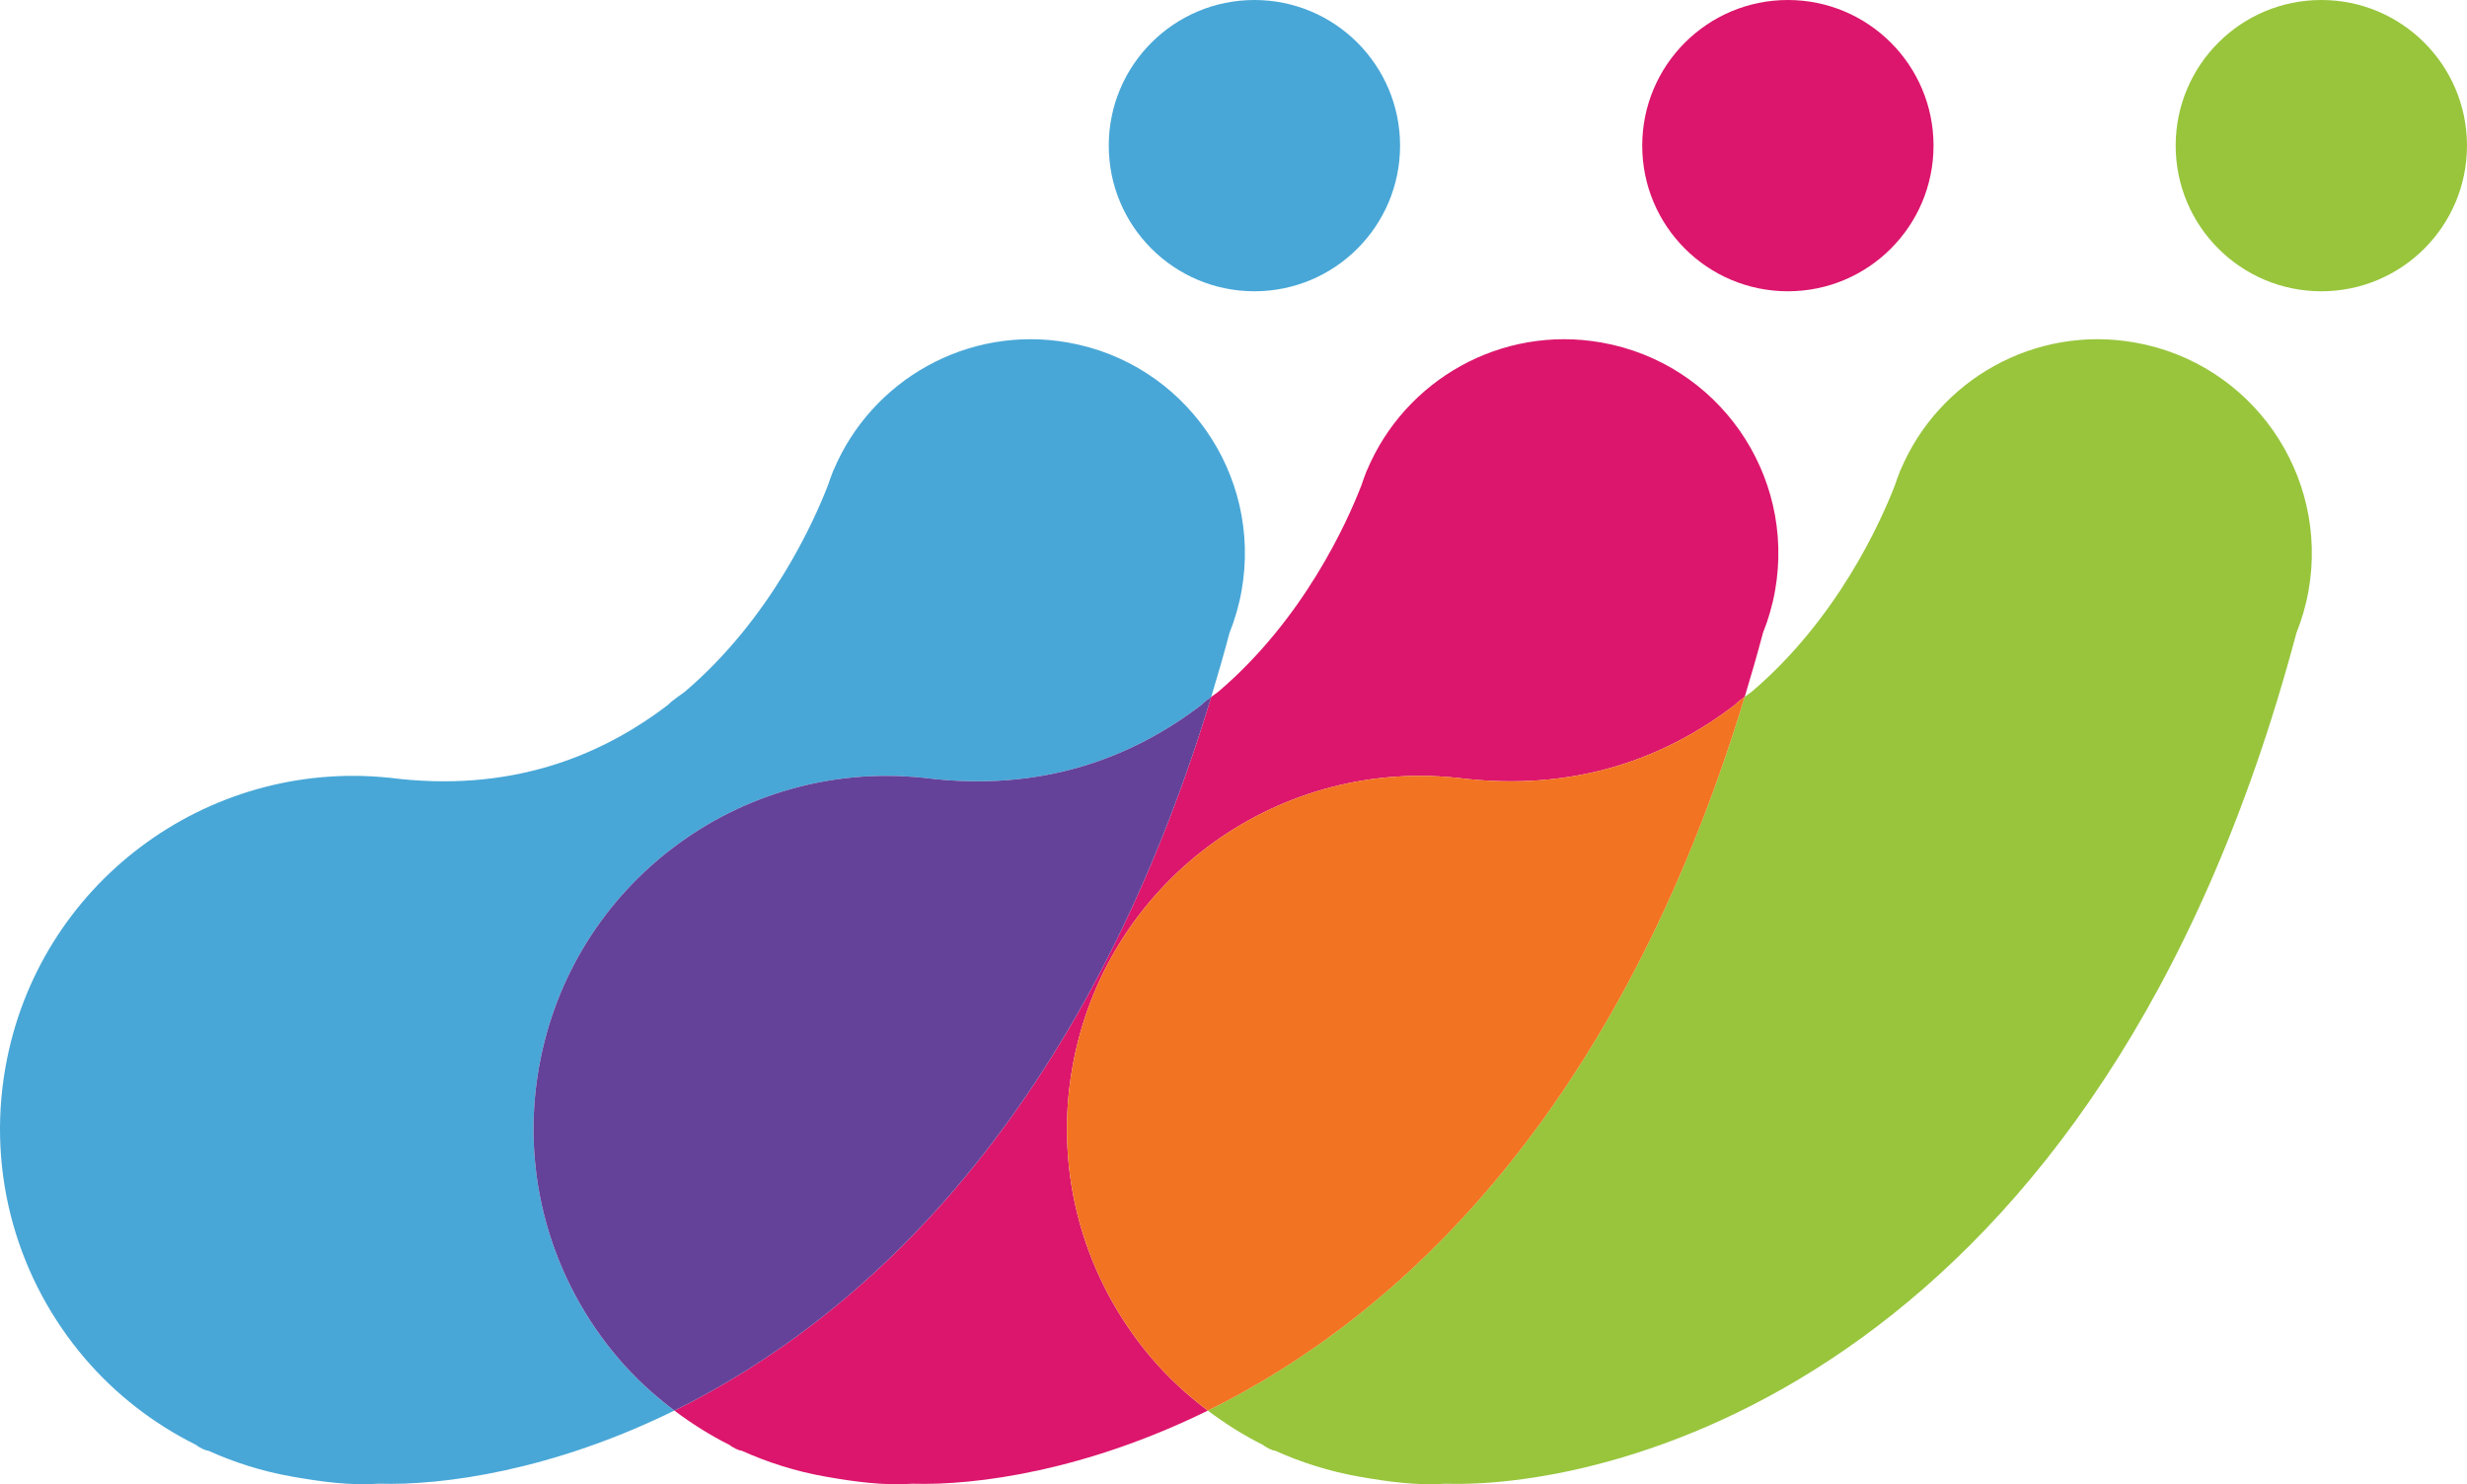<?xml version="1.0" encoding="utf-8"?>
<!-- Generator: Adobe Illustrator 16.0.0, SVG Export Plug-In . SVG Version: 6.00 Build 0)  -->
<!DOCTYPE svg PUBLIC "-//W3C//DTD SVG 1.1//EN" "http://www.w3.org/Graphics/SVG/1.1/DTD/svg11.dtd">
<svg version="1.1" id="Layer_1" xmlns="http://www.w3.org/2000/svg" xmlns:xlink="http://www.w3.org/1999/xlink" x="0px" y="0px"
	 width="144.138px" height="86.729px" viewBox="-0.001 0.001 144.138 86.729" enable-background="new -0.001 0.001 144.138 86.729"
	 xml:space="preserve">
<g>
	<path fill="#48A7D7" d="M36.119,79.364c-3.86-4.521-5.747-10.672-4.634-16.987c1.89-10.724,11.738-18.021,22.396-16.934
		c0.009-0.023,0.018,0.024,0.027,0c7.037,0.912,12.351-1.242,16.296-4.263c0.121-0.133,0.354-0.308,0.564-0.46
		c0.367-1.212,0.724-2.449,1.063-3.724c0-0.003,0.002-0.005,0.002-0.008c0.316-0.788,0.556-1.617,0.71-2.484
		c1.199-6.805-3.345-13.293-10.15-14.49c-5.861-1.034-11.479,2.198-13.692,7.46l-0.011,0.002c0,0-0.009,0.031-0.026,0.078
		c-0.104,0.256-0.194,0.521-0.284,0.784c-0.824,2.14-3.366,7.829-8.383,12.094c-0.111,0.094-0.74,0.504-0.962,0.748
		c-3.945,3.021-9.259,5.175-16.296,4.263c-0.009,0.024-0.018-0.023-0.028,0c-10.658-1.087-20.506,6.21-22.396,16.934
		c-1.113,6.315,0.773,12.466,4.634,16.987c1.78,2.086,3.987,3.814,6.508,5.067c0.163,0.144,0.615,0.361,0.681,0.325
		c1.538,0.694,3.181,1.219,4.918,1.524c1.712,0.302,3.411,0.534,5.069,0.417c3.792,0.114,10.178-0.782,17.273-4.274
		C38.195,81.519,37.088,80.501,36.119,79.364z"/>
	<circle fill="#48A7D7" cx="73.29" cy="8.511" r="8.51"/>
	<path fill="#DC166C" d="M67.287,79.364c-3.861-4.521-5.747-10.672-4.634-16.987c1.889-10.724,11.737-18.021,22.396-16.934
		c0.009-0.023,0.019,0.024,0.028,0c7.037,0.912,12.351-1.242,16.296-4.263c0.12-0.133,0.353-0.308,0.564-0.46
		c0.366-1.212,0.724-2.449,1.063-3.724c0-0.003,0.001-0.005,0.001-0.008c0.316-0.788,0.557-1.617,0.711-2.484
		c1.199-6.805-3.344-13.293-10.15-14.49c-5.861-1.034-11.479,2.198-13.691,7.46l-0.011,0.002c0,0-0.009,0.031-0.026,0.078
		c-0.105,0.256-0.194,0.521-0.284,0.784c-0.825,2.14-3.366,7.829-8.384,12.094c-0.052,0.043-0.217,0.156-0.397,0.288
		C63.374,65.096,50.515,76.952,39.4,82.425c1.008,0.756,2.079,1.438,3.227,2.008c0.163,0.144,0.615,0.361,0.681,0.325
		c1.538,0.694,3.181,1.219,4.918,1.524c1.712,0.302,3.411,0.534,5.069,0.417c3.791,0.114,10.178-0.782,17.273-4.274
		C69.363,81.519,68.256,80.501,67.287,79.364z"/>
	<path fill="#644299" d="M70.769,40.72c-0.211,0.152-0.444,0.327-0.564,0.46c-3.945,3.021-9.259,5.175-16.296,4.263
		c-0.009,0.024-0.019-0.023-0.027,0c-10.659-1.087-20.507,6.21-22.396,16.934c-1.113,6.315,0.774,12.466,4.634,16.987
		c0.969,1.137,2.076,2.154,3.281,3.061C50.515,76.952,63.374,65.096,70.769,40.72z"/>
	<circle fill="#DC166C" cx="104.458" cy="8.511" r="8.51"/>
	<path fill="#98C53C" d="M124.73,20.014c-5.861-1.034-11.479,2.198-13.692,7.46l-0.011,0.002c0,0-0.009,0.031-0.026,0.078
		c-0.104,0.256-0.194,0.521-0.284,0.784c-0.824,2.14-3.366,7.829-8.384,12.094c-0.052,0.043-0.217,0.156-0.397,0.288
		c-7.395,24.375-20.254,36.231-31.369,41.704c1.008,0.756,2.08,1.438,3.228,2.008c0.164,0.144,0.615,0.361,0.681,0.325
		c1.539,0.694,3.181,1.219,4.918,1.524c1.712,0.302,3.411,0.534,5.069,0.417c10.025,0.303,38.171-6.427,49.705-49.702
		c0-0.003,0.002-0.005,0.002-0.008c0.316-0.788,0.556-1.617,0.71-2.484C136.079,27.7,131.536,21.212,124.73,20.014z"/>
	<path fill="#F27321" d="M101.937,40.72c-0.211,0.152-0.444,0.327-0.564,0.46c-3.945,3.021-9.259,5.175-16.296,4.263
		c-0.009,0.024-0.019-0.023-0.028,0c-10.659-1.087-20.507,6.21-22.396,16.934c-1.113,6.315,0.773,12.466,4.634,16.987
		c0.969,1.137,2.076,2.154,3.281,3.061C81.683,76.952,94.542,65.096,101.937,40.72z"/>
	<circle fill="#98C53C" cx="135.626" cy="8.511" r="8.51"/>
</g>
</svg>
